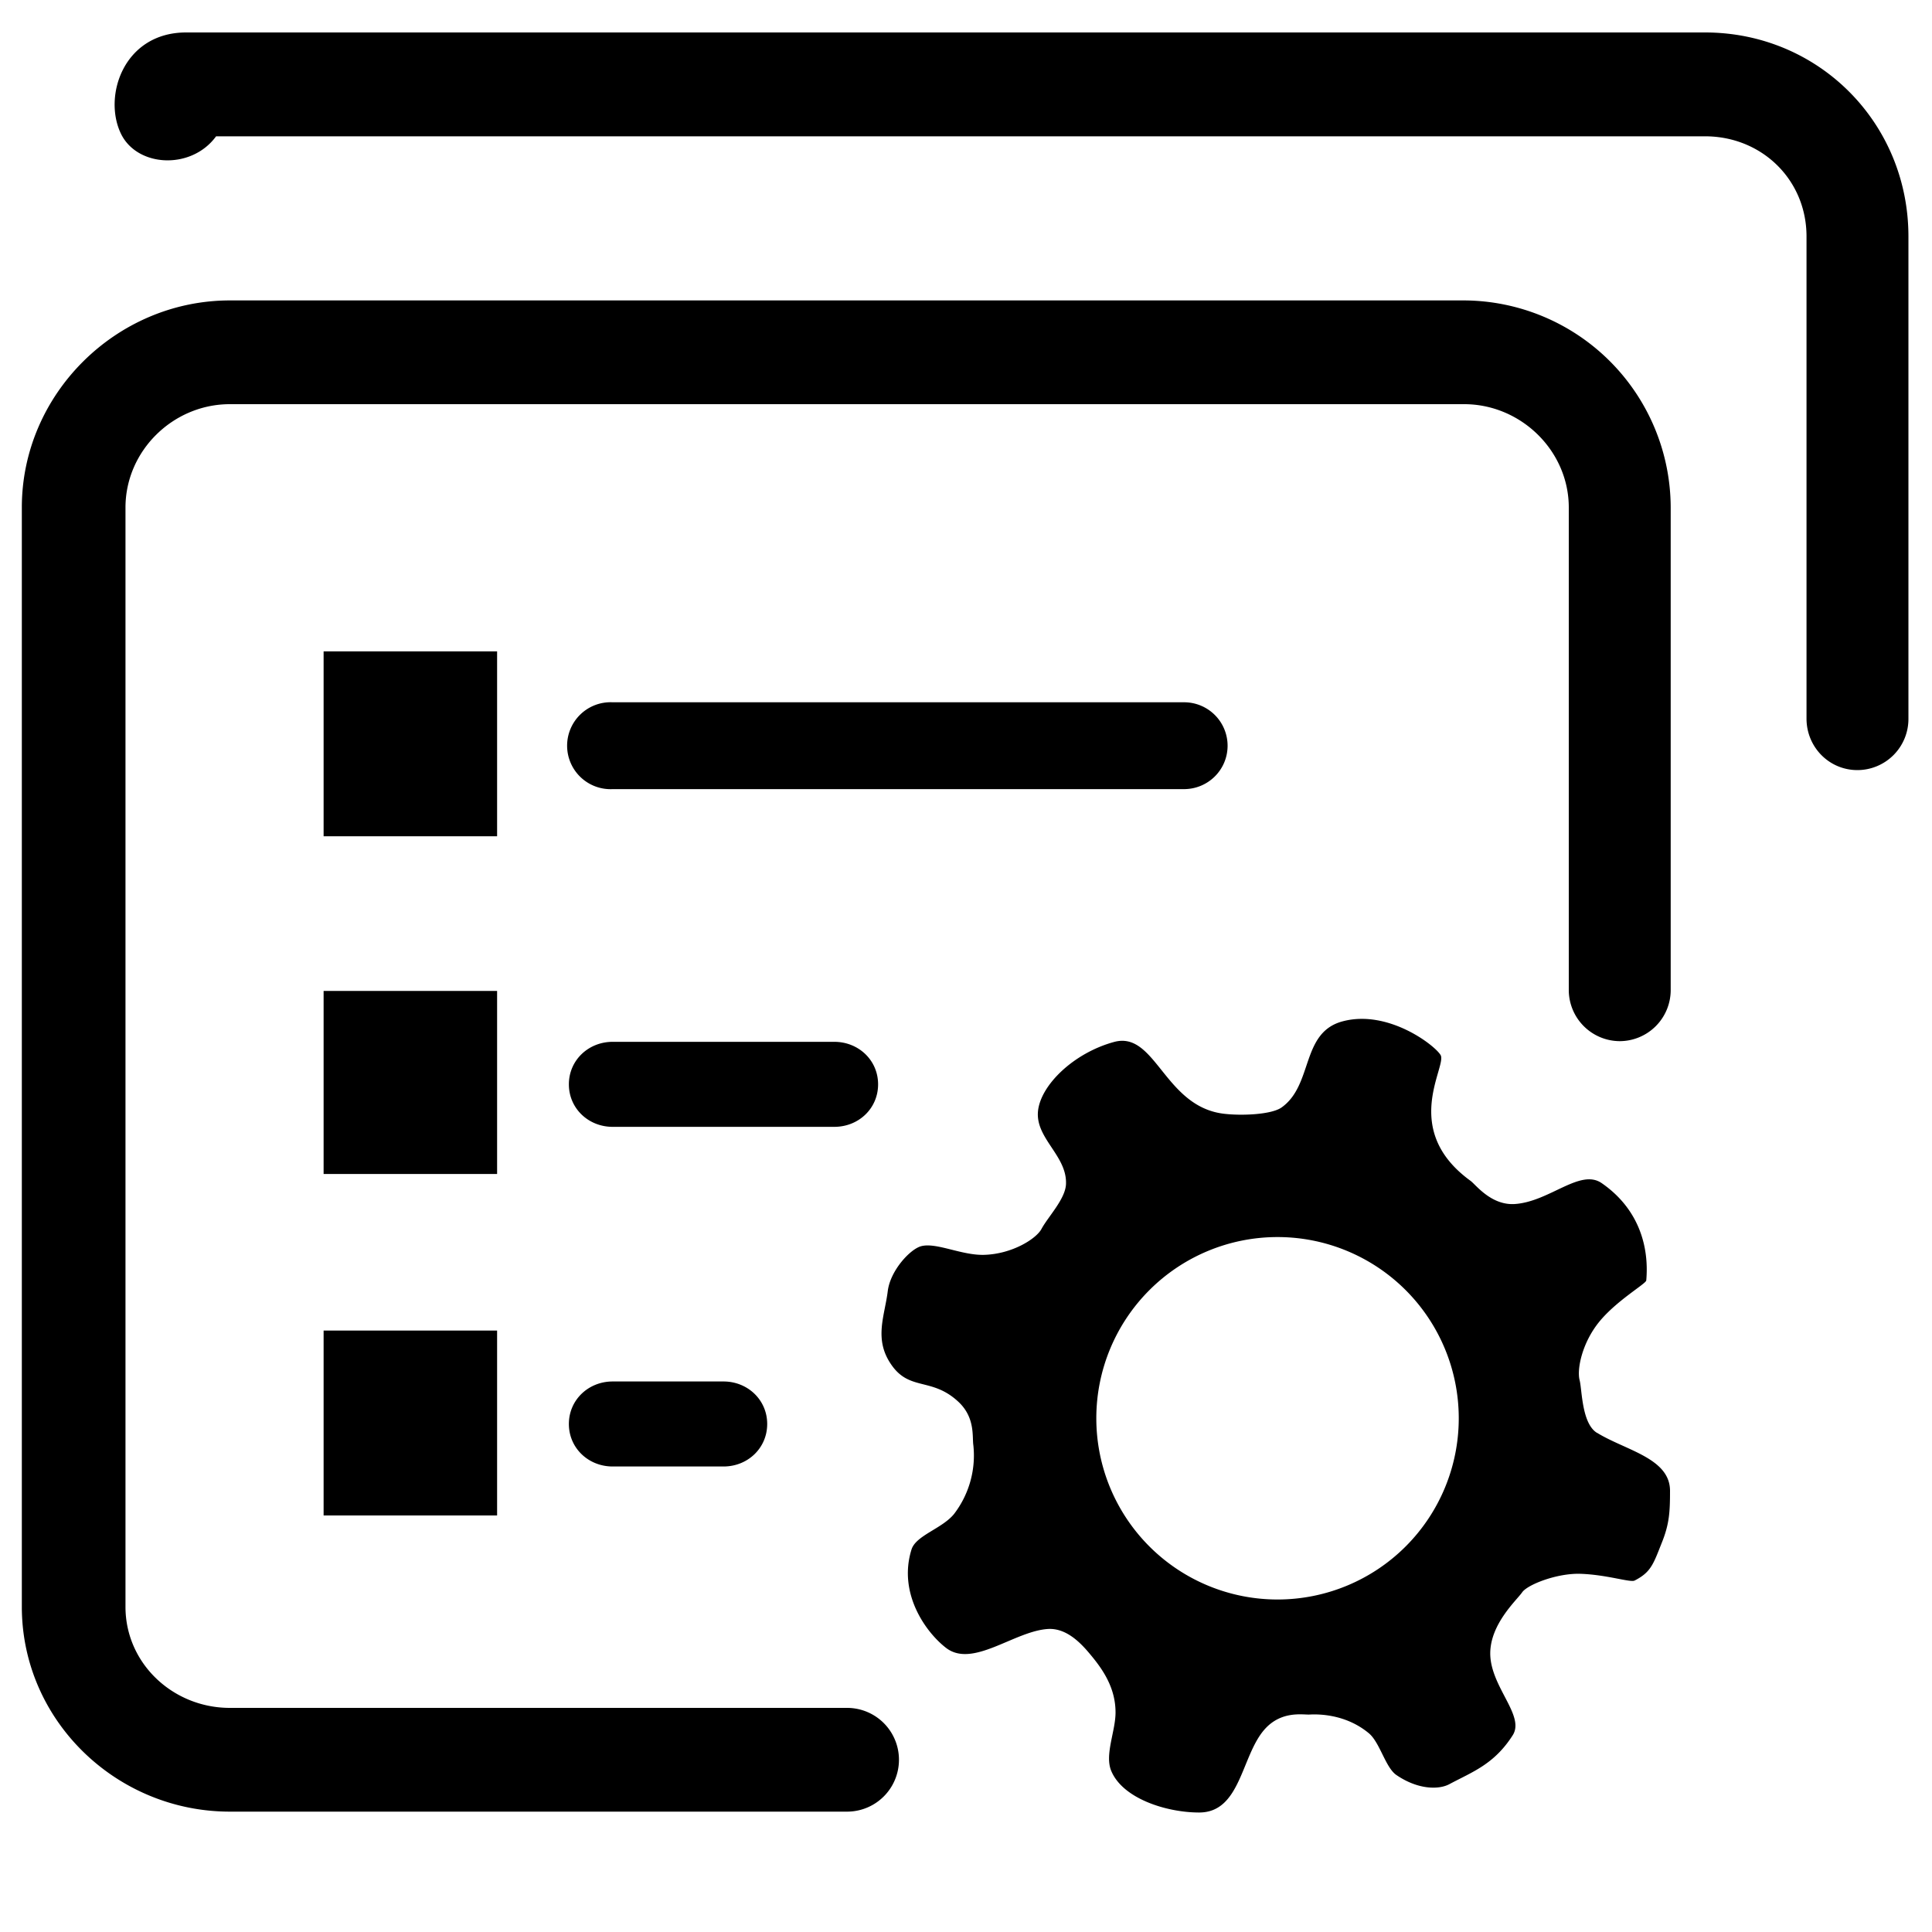 <svg width="20" height="20" xmlns="http://www.w3.org/2000/svg"><path d="M3.35 10.258h1.796v1.895H3.35v-1.895zm9.358-2.539a.45.45 0 0 0-.452-.449H6.342a.45.45 0 1 0 0 .899h5.914c.25 0 .452-.2.452-.45zM9.09 11.225c0-.25-.203-.44-.453-.44H6.342c-.25 0-.453.19-.453.44s.203.44.453.44h2.295c.251 0 .453-.19.453-.44z"/><path d="M8.768 17.68H2.379c-.587 0-1.08-.459-1.08-1.046V5.254c0-.588.493-1.07 1.08-1.07h12.778c.587 0 1.083.482 1.083 1.07v4.99a.53.53 0 0 0 .527.534.529.529 0 0 0 .528-.533V5.253a2.149 2.149 0 0 0-2.138-2.143H2.38c-1.176 0-2.154.968-2.154 2.143v11.38c0 1.177.978 2.121 2.154 2.121h6.389a.537.537 0 0 0 0-1.074z"/><path d="M6.342 14.301c-.25 0-.453.19-.453.44s.203.44.453.44H7.49c.25 0 .452-.19.452-.44s-.203-.44-.452-.44H6.342zM3.35 6.743h1.796v1.914H3.35V6.743zm0 7.031h1.796v1.914H3.35v-1.914zm13.182 1.059c-.159-.098-.154-.446-.18-.546-.029-.112.024-.381.2-.6.181-.224.487-.397.49-.432.031-.348-.075-.74-.461-1.007-.224-.155-.54.192-.9.216-.246.016-.407-.204-.458-.24-.73-.53-.241-1.186-.31-1.302-.06-.102-.542-.473-1.011-.35-.439.114-.304.658-.636.893-.106.074-.413.086-.592.065-.621-.07-.71-.86-1.14-.744-.418.113-.764.447-.789.72-.025.281.304.46.29.754-.008.154-.185.335-.253.461-.055.104-.305.26-.591.269-.233.008-.495-.13-.653-.09-.114.028-.322.252-.348.466-.032.258-.145.495.034.757.191.282.42.13.697.388.176.164.142.363.155.449a.995.995 0 0 1-.2.713c-.124.152-.394.221-.44.367-.144.461.156.865.359 1.02.277.211.707-.177 1.056-.197.193-.01.343.151.44.269.128.153.257.343.257.595 0 .195-.114.436-.045.604.12.291.578.432.91.432.43 0 .435-.58.674-.856.173-.2.396-.155.469-.158.141-.008.4.014.616.195.114.097.171.356.285.432.225.153.439.151.546.094.237-.127.463-.204.656-.506.131-.203-.229-.5-.232-.844-.002-.309.276-.557.33-.636.055-.08.361-.2.604-.192.273.009.515.092.56.07.169-.086.194-.17.28-.387.08-.197.087-.322.087-.543-.001-.338-.461-.418-.756-.6zm-3.307 1.725a1.876 1.876 0 1 1 0-3.752 1.876 1.876 0 0 1 0 3.752zM17.65.336H1.927c-.644 0-.863.655-.676 1.046.167.35.73.38.986.029H17.65c.588 0 1.051.45 1.051 1.037v4.991c0 .294.233.533.527.533a.529.529 0 0 0 .528-.533V2.448c0-1.176-.93-2.112-2.106-2.112z"/></svg>